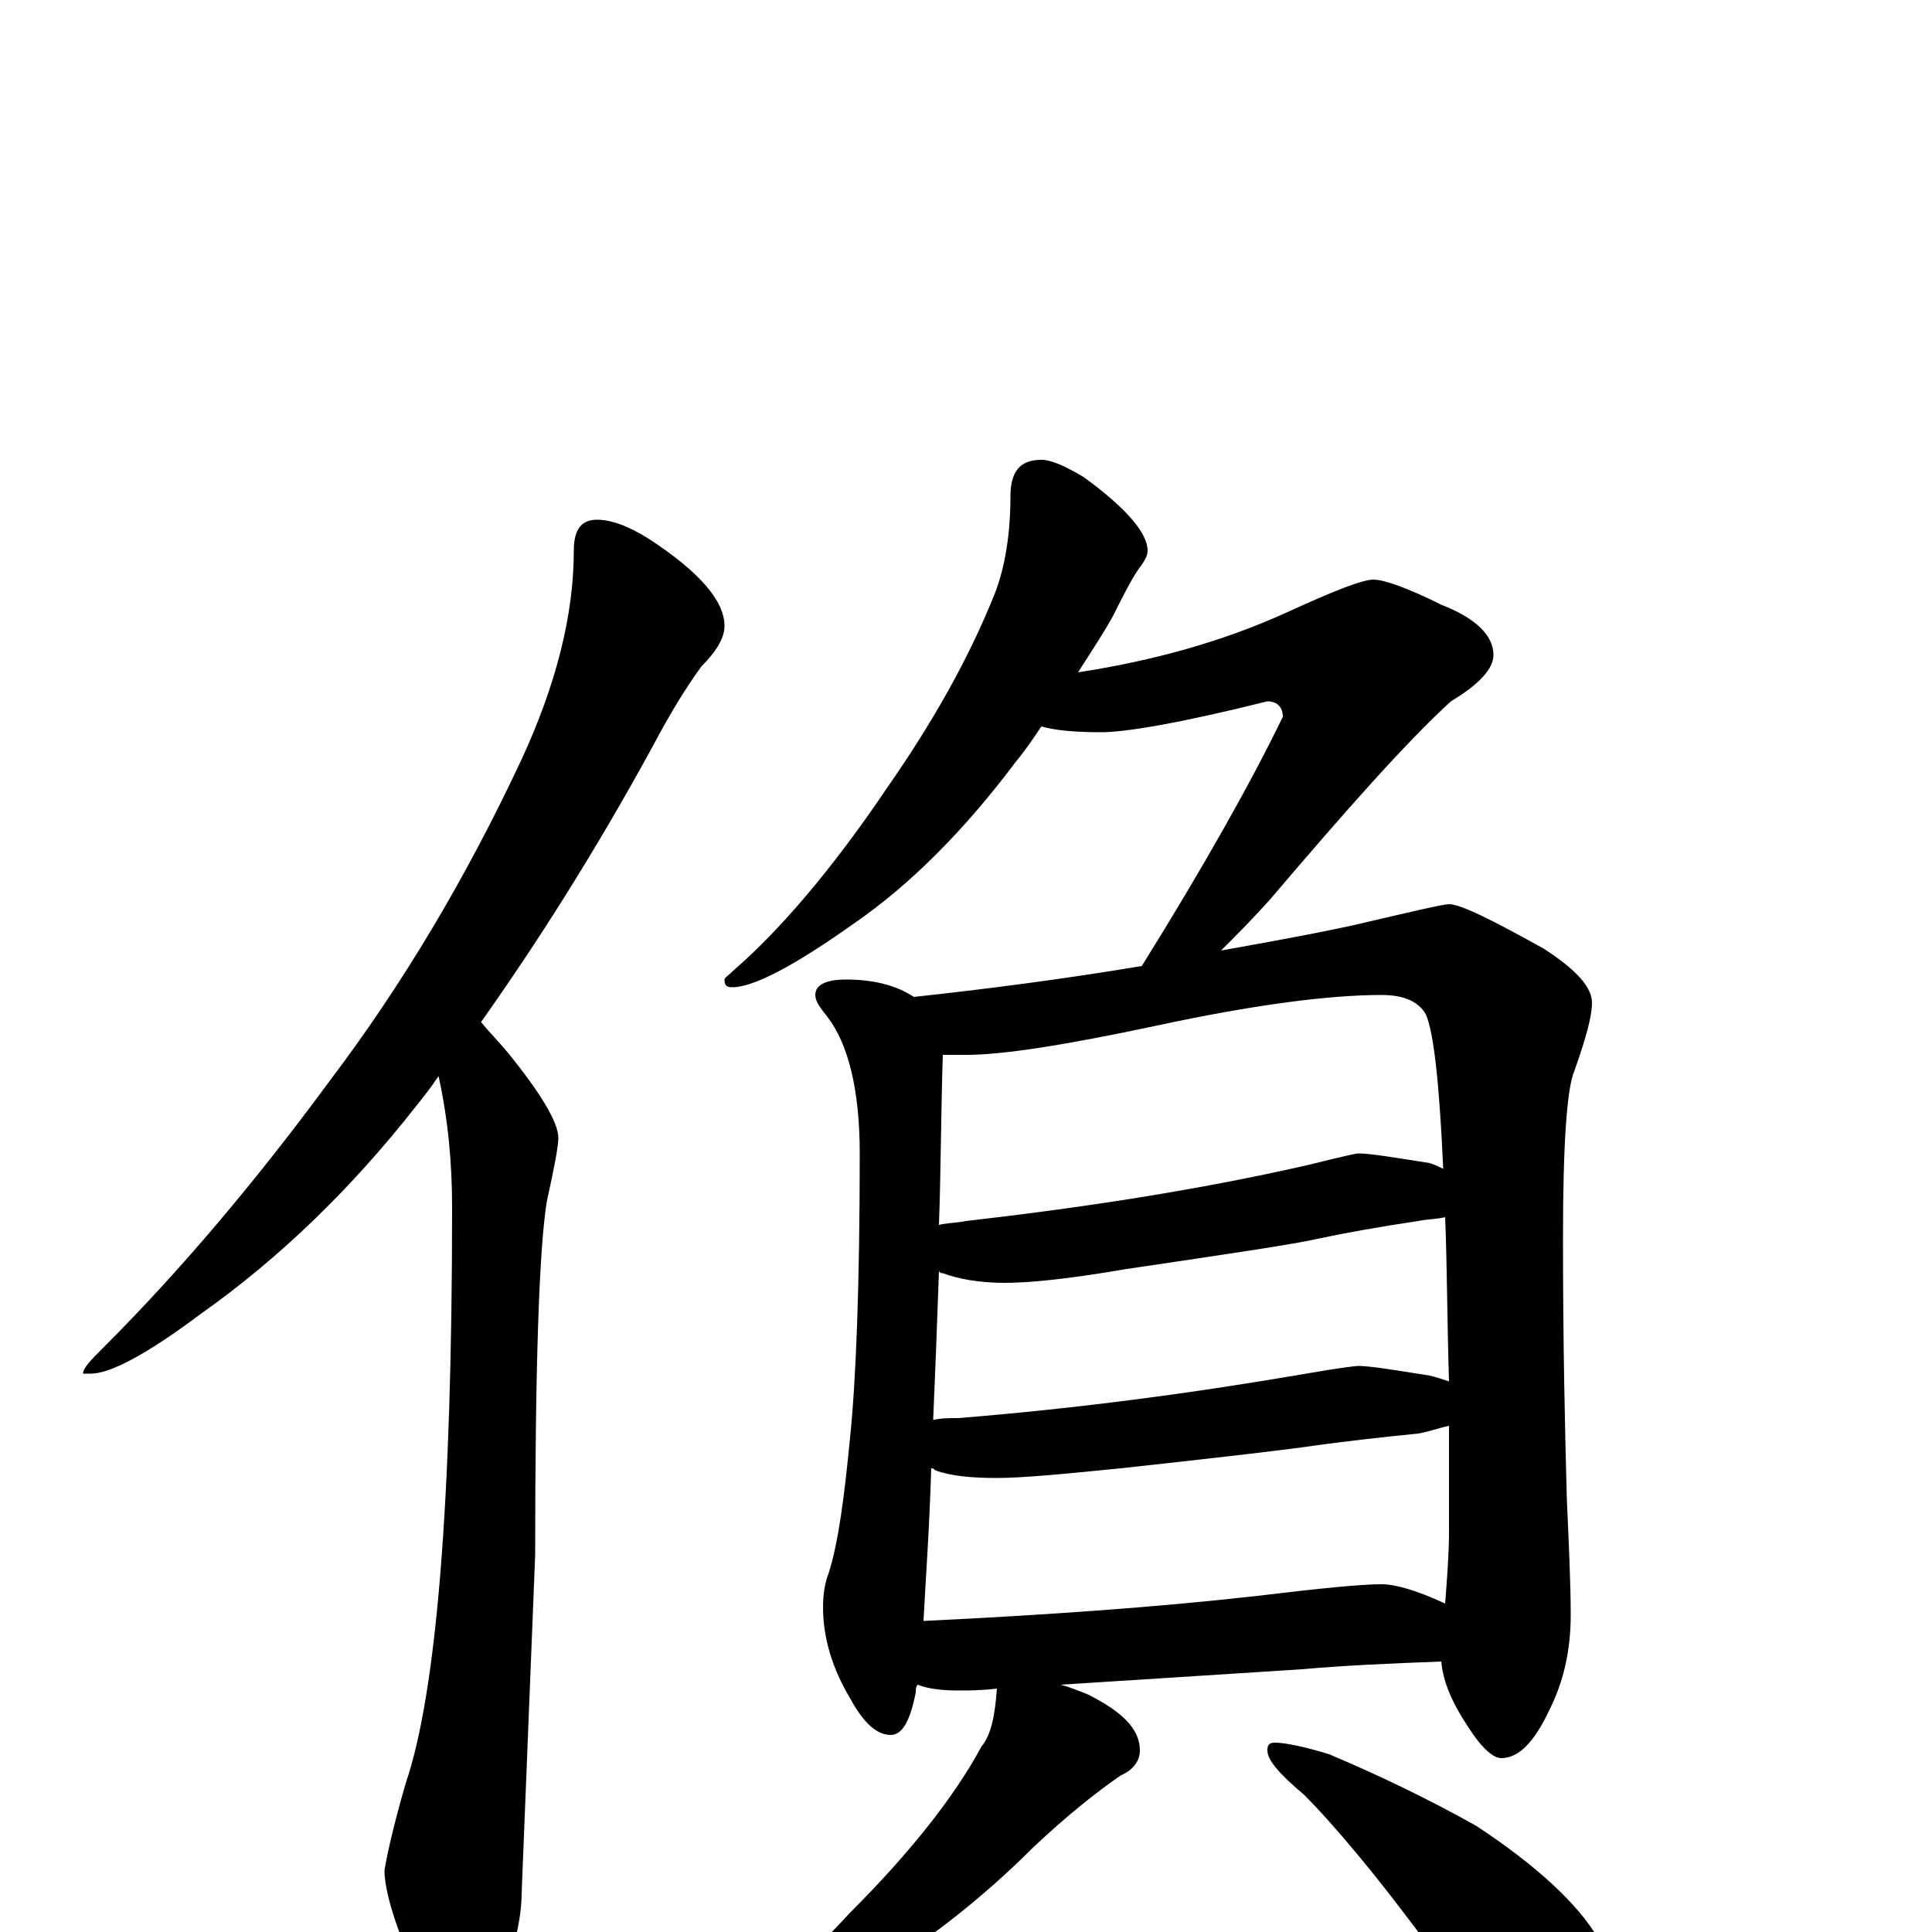 <?xml version="1.0" encoding="utf-8" ?>
<!DOCTYPE svg PUBLIC "-//W3C//DTD SVG 1.1//EN" "http://www.w3.org/Graphics/SVG/1.1/DTD/svg11.dtd">
<svg version="1.1" id="Layer_1" xmlns="http://www.w3.org/2000/svg" xmlns:xlink="http://www.w3.org/1999/xlink" x="0px" y="145px" width="1000px" height="1000px" viewBox="0 0 1000 1000" enable-background="new 0 0 1000 1000" xml:space="preserve">
<g id="Layer_1">
<path id="glyph" transform="matrix(1 0 0 -1 0 1000)" d="M309,731C316,731 325,728 336,721C362,704 375,689 375,676C375,670 371,663 363,655C355,644 347,631 338,614C308,559 278,512 249,471C253,466 258,461 263,455C280,434 289,419 289,411C289,407 287,396 283,378C279,353 277,292 277,195l-7,-175C270,7 266,-10 258,-31C253,-46 248,-54 242,-54C233,-54 225,-45 218,-27C205,1 199,21 199,32C200,38 203,53 210,77C226,124 234,223 234,375C234,398 232,420 227,443C223,437 219,432 215,427C182,385 145,349 104,320C76,299 57,289 47,289l-4,0C43,292 47,296 54,303C93,342 132,388 171,441C208,490 241,545 270,607C288,646 297,682 297,715C297,726 301,731 309,731M539,762C544,762 551,759 561,753C583,737 594,724 594,715C594,712 592,709 589,705C585,699 581,691 576,681C571,672 565,663 558,652C597,658 633,668 666,683C690,694 705,700 711,700C716,700 728,696 746,687C764,680 773,671 773,661C773,654 766,646 751,637C728,616 697,581 657,534C648,524 639,515 632,508C654,512 677,516 700,521C730,528 747,532 750,532C756,532 772,524 799,509C816,498 824,489 824,481C824,474 821,463 815,446C811,437 809,408 809,359C809,305 810,260 811,224C812,201 813,181 813,164C813,145 809,129 802,115C794,98 786,90 777,90C773,90 767,95 760,106C752,118 747,129 746,140C720,139 696,138 674,136l-125,-8C553,127 558,125 563,123C581,114 590,105 590,94C590,89 587,84 580,81C567,72 552,60 535,44C507,16 477,-7 445,-26C425,-41 407,-50 392,-55C383,-60 376,-62 371,-62C366,-62 363,-61 363,-58C392,-37 417,-15 440,10C471,41 494,70 508,96C513,102 515,112 516,126C508,125 501,125 496,125C487,125 480,126 475,128C474,127 474,125 474,124C471,109 467,102 461,102C454,102 447,108 440,121C431,136 426,152 426,168C426,175 427,181 429,186C434,202 437,225 440,256C443,285 445,334 445,403C445,436 439,460 428,474C424,479 422,482 422,485C422,490 427,493 438,493C452,493 464,490 473,484C510,488 549,493 591,500C624,553 648,596 664,629C664,634 661,637 656,637C612,626 583,621 570,621C556,621 546,622 539,624C535,618 531,612 526,606C499,570 471,542 442,522C411,500 390,489 379,489C376,489 375,490 375,493C375,494 377,495 380,498C403,518 430,549 459,592C482,625 501,658 515,693C520,706 523,723 523,743C523,756 528,762 539,762M478,161C540,164 598,168 651,174C684,178 705,180 715,180C722,180 733,177 748,170C749,183 750,196 750,207C750,226 750,245 750,262C745,261 740,259 734,258C714,256 697,254 682,252C669,250 635,246 580,240C550,237 529,235 516,235C503,235 492,236 484,239C483,240 483,240 482,240C481,207 479,181 478,161M483,265C487,266 491,266 496,266C558,271 618,279 676,289C693,292 702,293 703,293C709,293 721,291 740,288C744,287 747,286 750,285C749,318 749,346 748,370C744,369 739,369 734,368C714,365 697,362 683,359C670,356 636,351 582,343C553,338 533,336 520,336C507,336 496,338 488,341C487,341 487,341 486,342C485,313 484,288 483,265M486,366C490,367 495,367 500,368C561,375 620,384 677,397C693,401 702,403 703,403C709,403 721,401 740,398C743,397 745,396 747,395C745,440 742,466 738,475C734,482 726,485 715,485C688,485 649,480 598,469C551,459 519,454 500,454C495,454 491,454 488,454C487,423 487,393 486,366M660,98C665,98 675,96 688,92C714,81 739,69 764,55C796,34 817,14 827,-3C836,-19 840,-36 840,-54C840,-61 838,-69 834,-76C831,-83 826,-86 820,-86C816,-86 809,-83 800,-76C785,-65 766,-44 743,-12C713,29 690,56 675,71C662,82 656,89 656,94C656,97 657,98 660,98z"/>
</g>
</svg>

